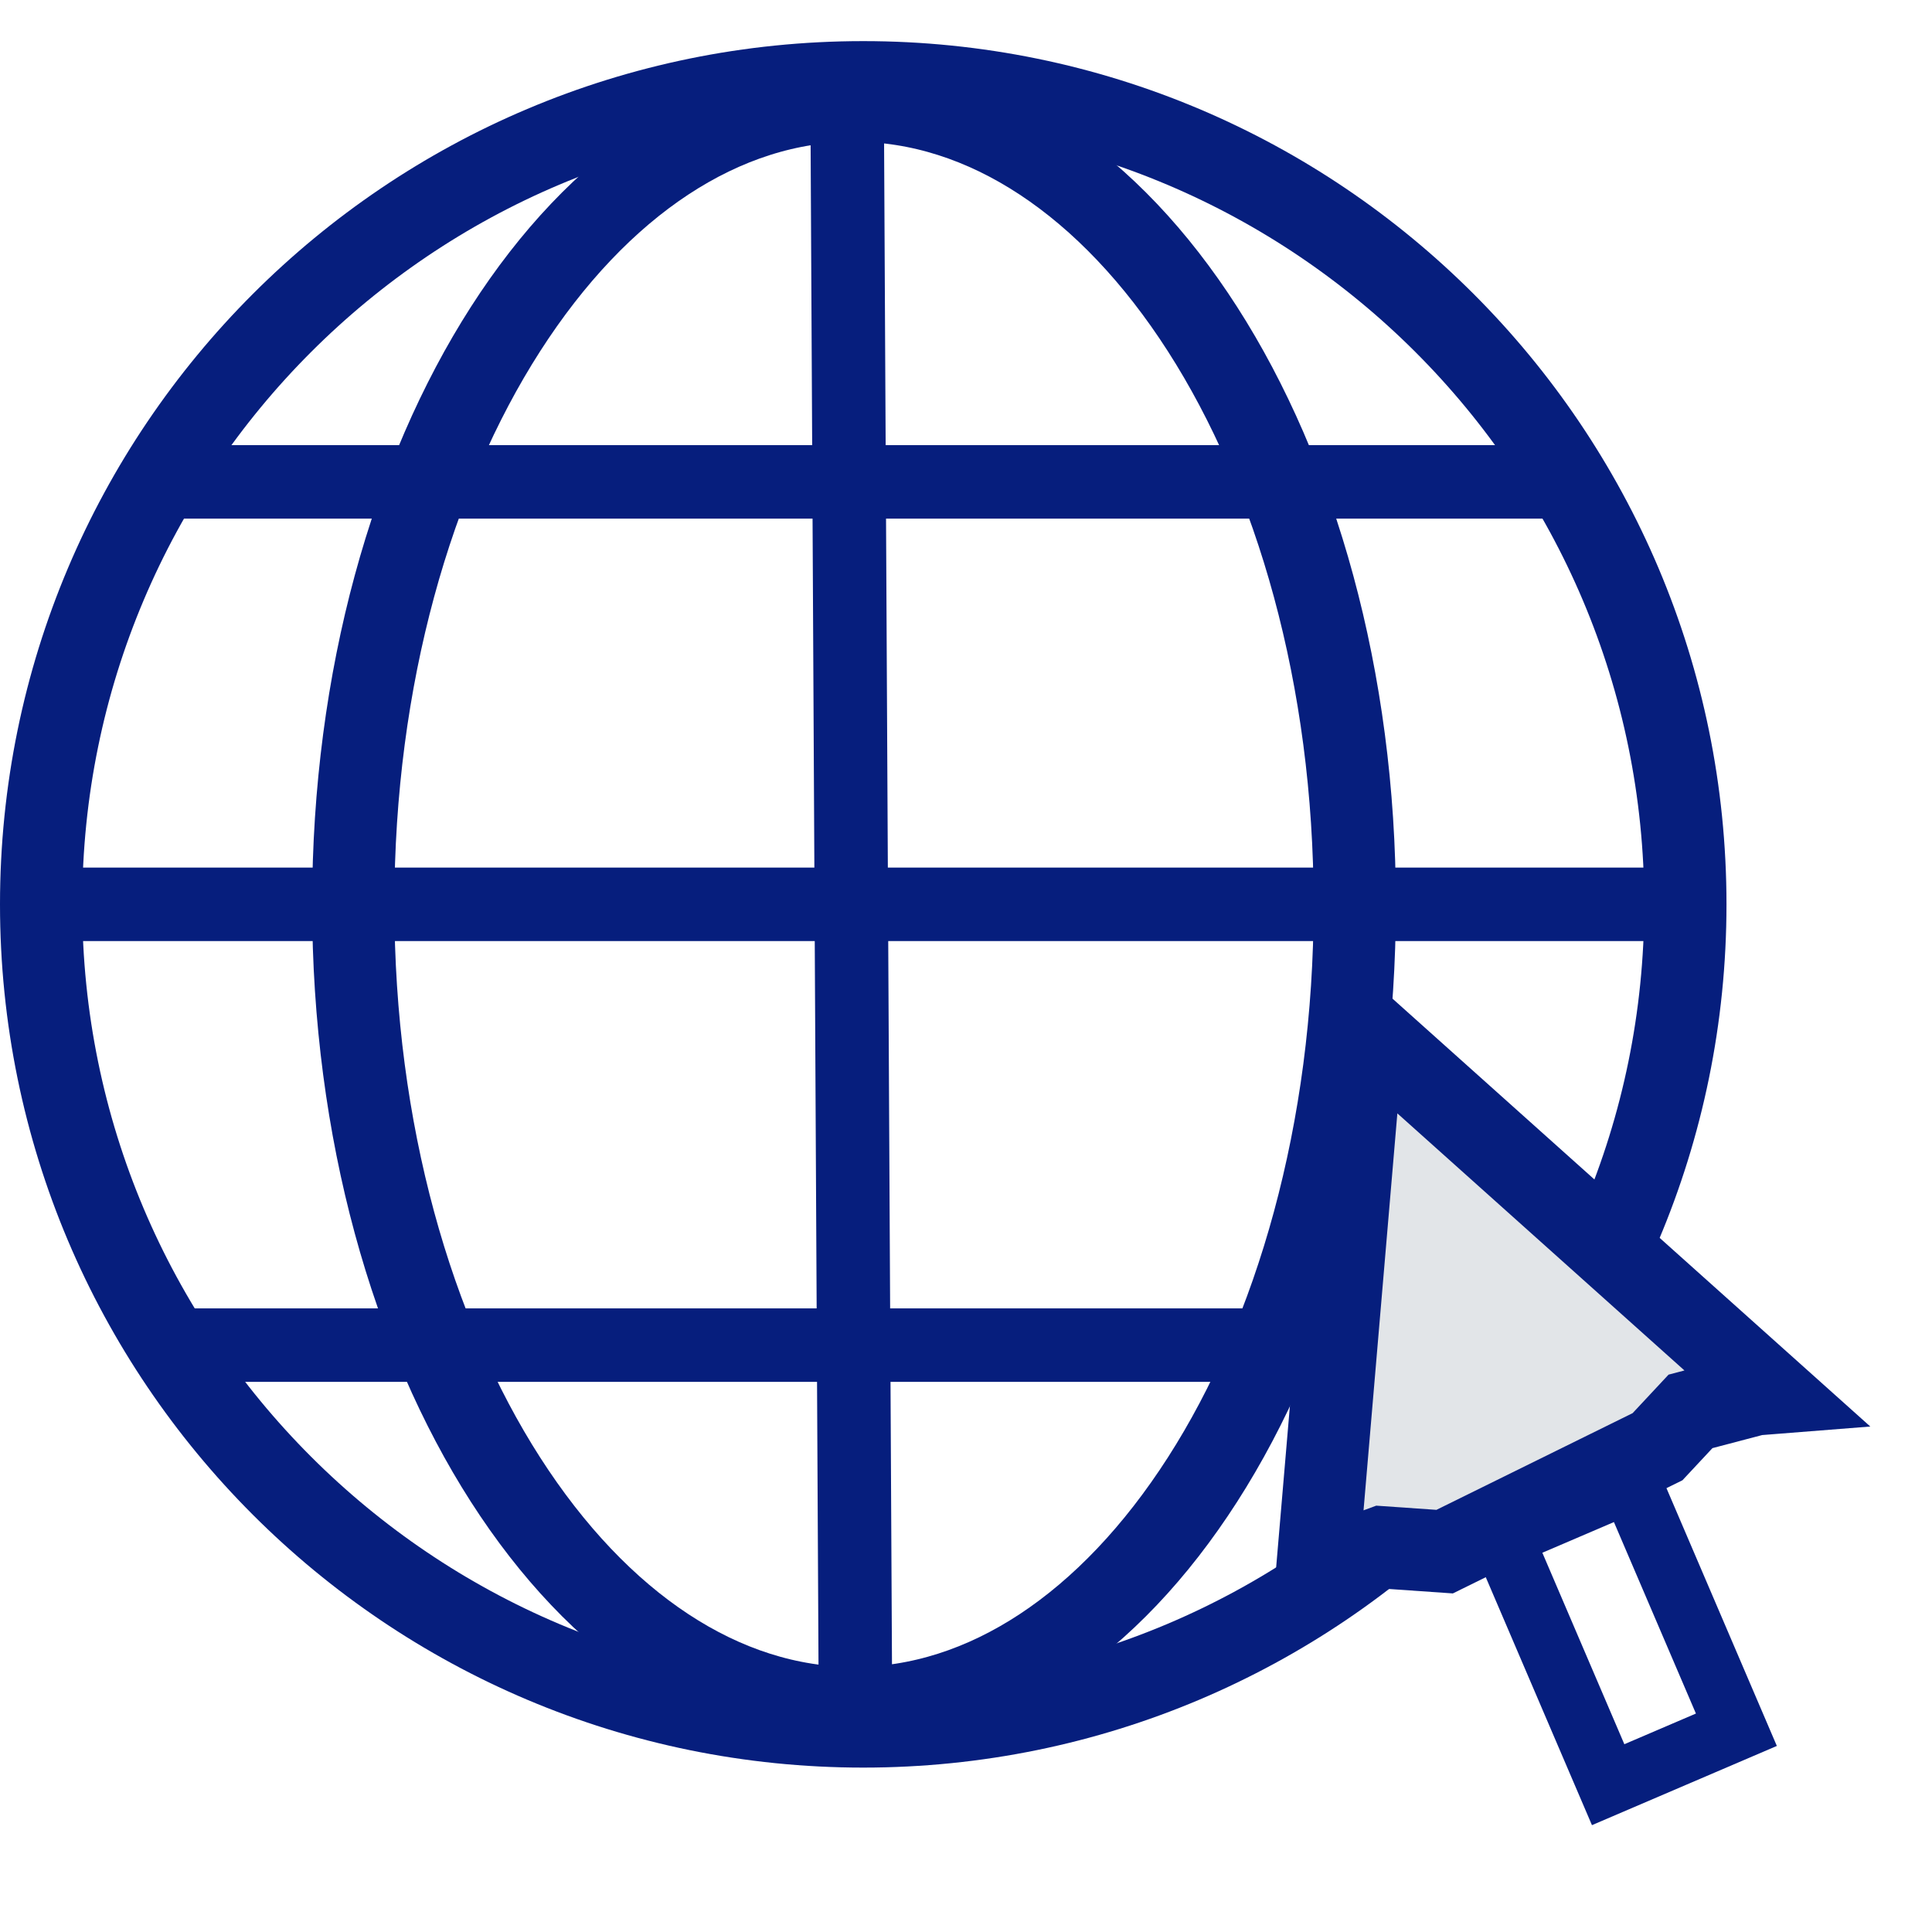<!-- Generated by IcoMoon.io -->
<svg version="1.1" xmlns="http://www.w3.org/2000/svg" width="32" height="32" viewBox="0 0 32 32">
<title>tarrifs</title>
<path fill="none" stroke="#061e7d" stroke-linejoin="miter" stroke-linecap="butt" stroke-miterlimit="4" stroke-width="1.362" d="M27.915 14.979c0 7.52-6.097 13.617-13.617 13.617s-13.617-6.097-13.617-13.617c0-7.52 6.097-13.617 13.617-13.617s13.617 6.097 13.617 13.617z"></path>
<path fill="none" stroke="#061e7d" stroke-linejoin="miter" stroke-linecap="butt" stroke-miterlimit="4" stroke-width="1.362" d="M22.439 14.979c0 3.754-0.977 7.12-2.521 9.527-1.549 2.415-3.605 3.785-5.773 3.785s-4.224-1.371-5.773-3.785c-1.544-2.407-2.521-5.774-2.521-9.527s0.977-7.12 2.521-9.527c1.549-2.415 3.605-3.785 5.773-3.785s4.224 1.371 5.773 3.785c1.544 2.407 2.521 5.774 2.521 9.527z"></path>
<path fill="#061e7d" d="M2.738 7.373h23.12v1.217h-23.12v-1.217z"></path>
<path fill="#061e7d" d="M0.913 14.37h26.77v1.217h-26.77v-1.217z"></path>
<path fill="#061e7d" d="M2.434 21.671h23.424v1.217h-23.424v-1.217z"></path>
<path fill="#061e7d" d="M14.642 2.129l0.133 25.628-1.217 0.006-0.133-25.628 1.217-0.006z"></path>
<path fill="none" stroke="#061e7d" stroke-linejoin="miter" stroke-linecap="butt" stroke-miterlimit="4" stroke-width="1.021" d="M24.876 25.45l2.124-0.91 1.76 4.11-2.124 0.91-1.76-4.11z"></path>
<path fill="#e2e5e8" stroke="#061e7d" stroke-linejoin="miter" stroke-linecap="butt" stroke-miterlimit="4" stroke-width="1.362" d="M21.815 26.025l0.767-9.002 6.757 6.051-0.266 0.021-1.073 0.282-0.546 0.585-3.526 1.738-1.035-0.072-1.078 0.397z"></path>
</svg>
